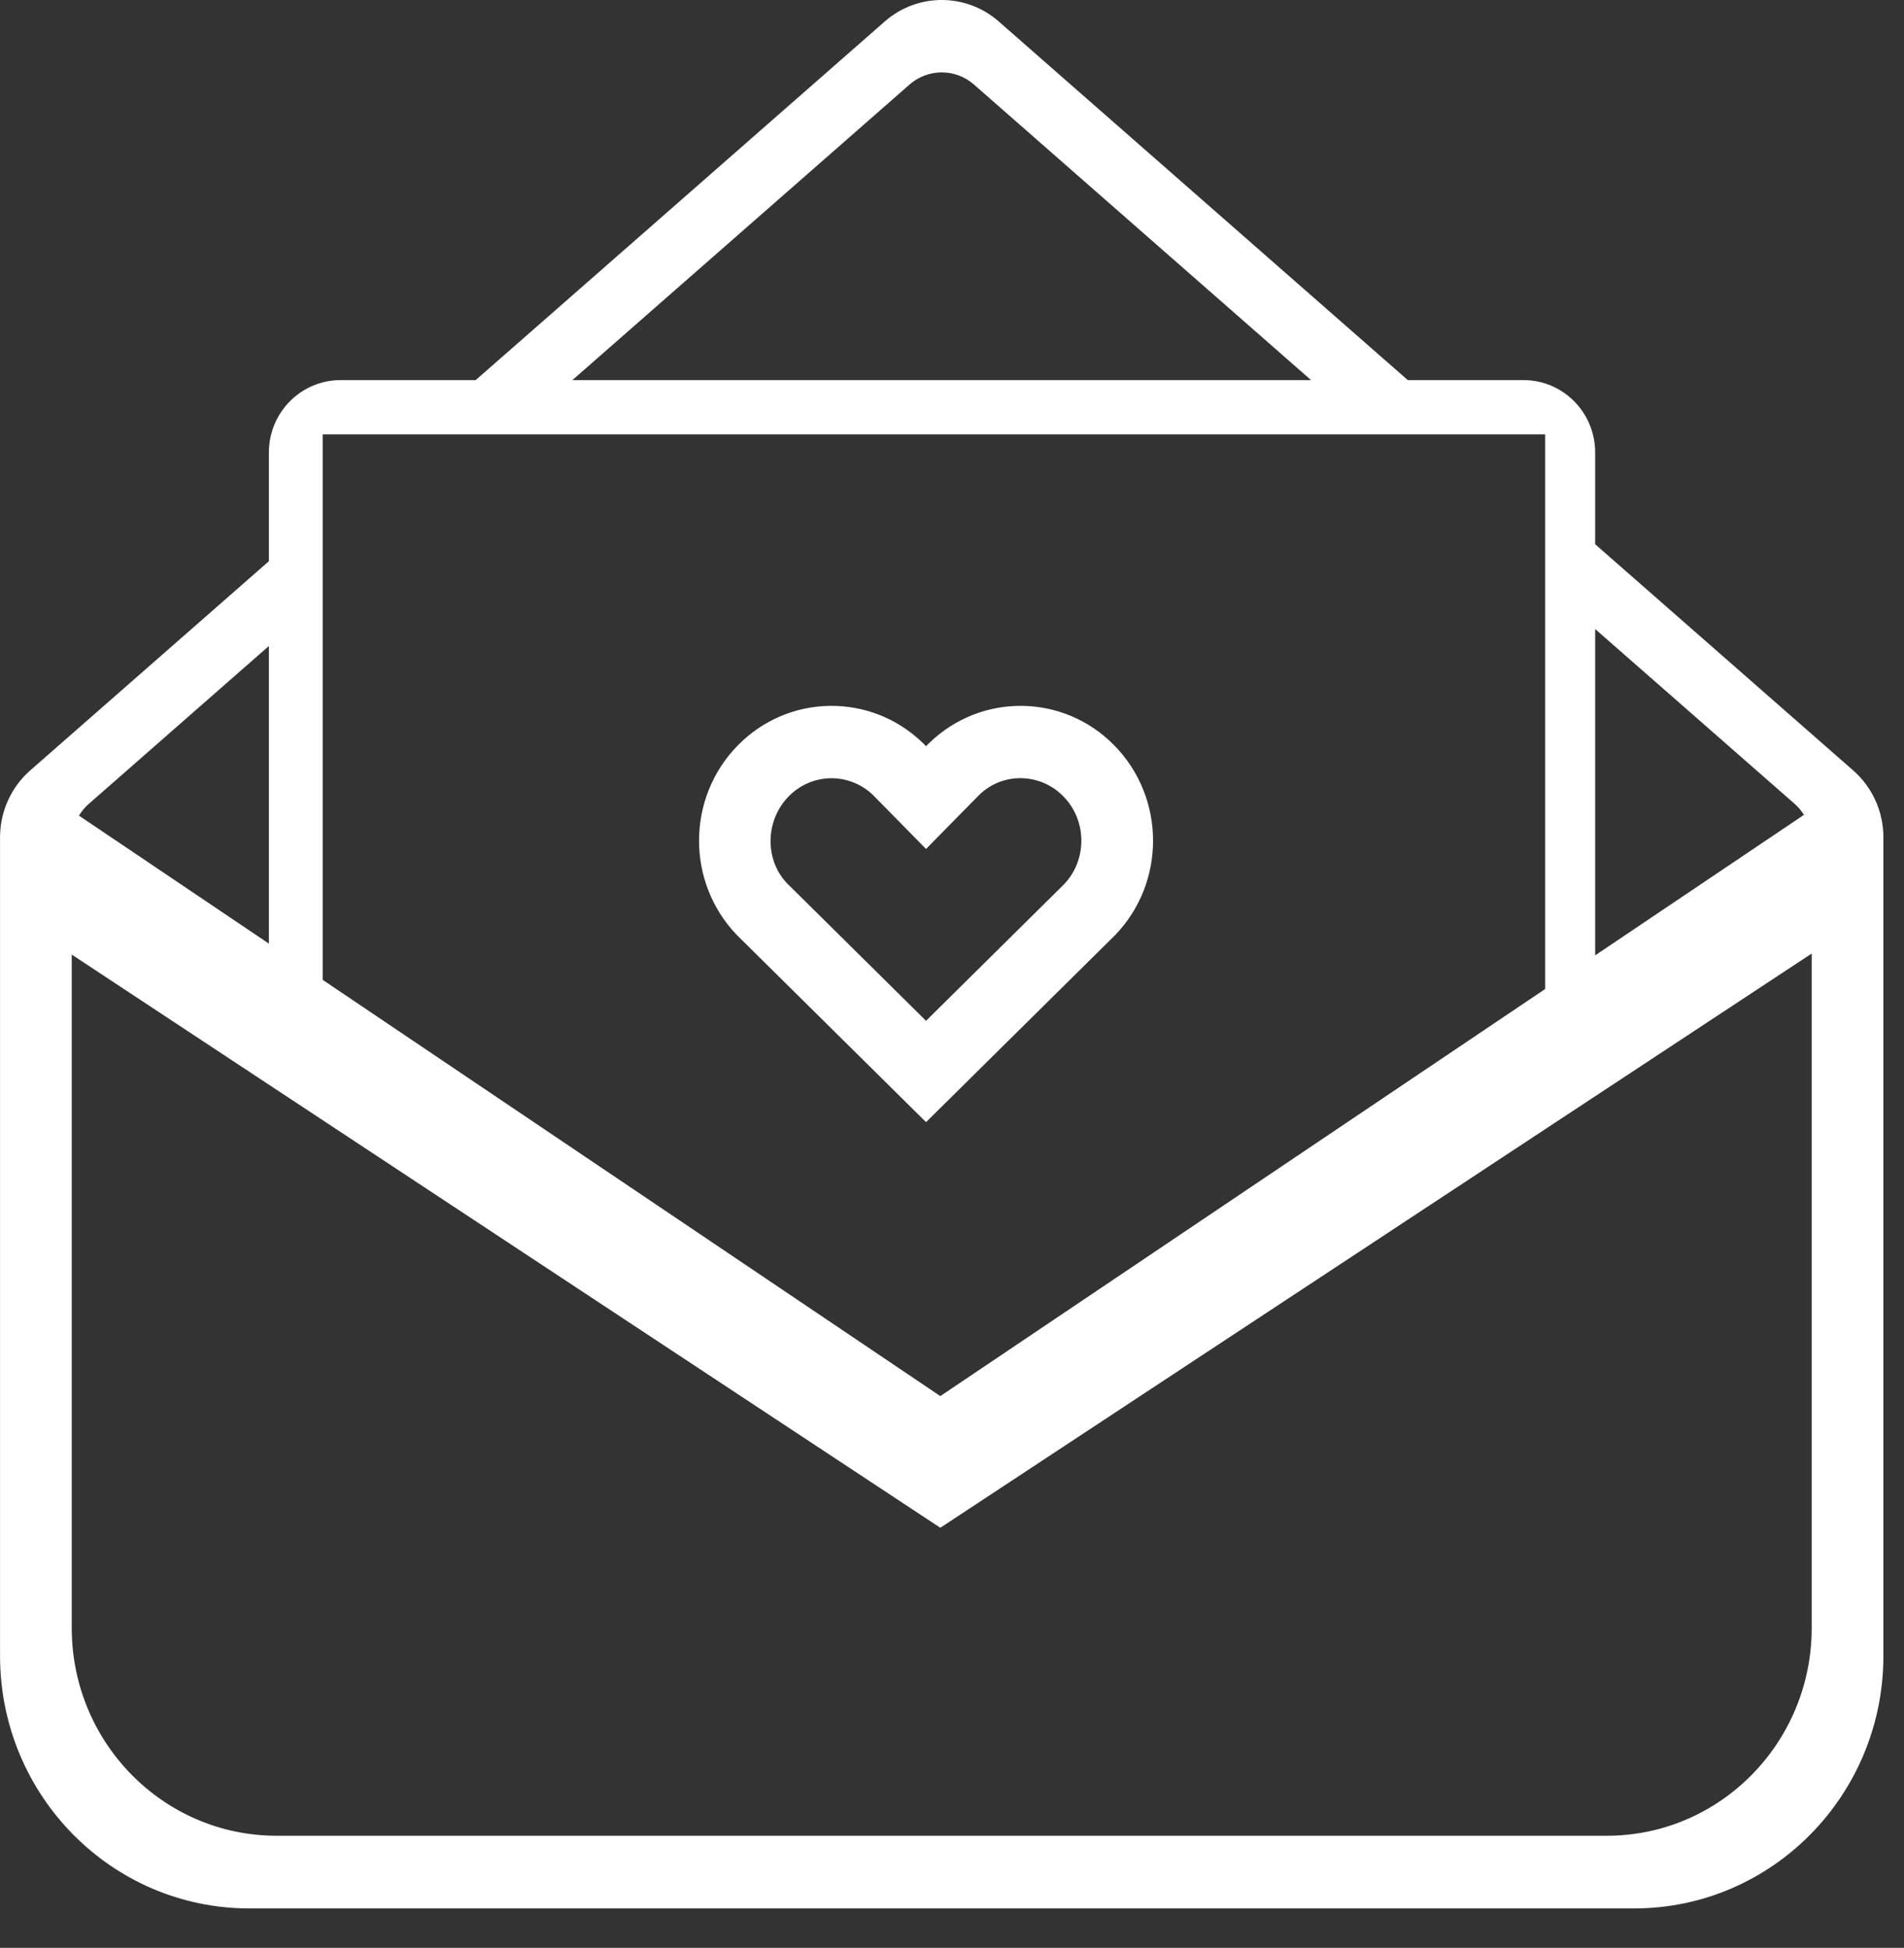 <?xml version="1.0" encoding="UTF-8" standalone="no"?>
<svg width="44px" height="45px" viewBox="0 0 44 45" version="1.1" xmlns="http://www.w3.org/2000/svg" xmlns:xlink="http://www.w3.org/1999/xlink">
    <rect x="0" y="0" width="44" height="45" fill="#333333" stroke="none"/>
    <!-- Generator: Sketch 48.2 (47327) - http://www.bohemiancoding.com/sketch -->
    <title>love</title>
    <desc>Created with Sketch.</desc>
    <defs></defs>
    <g id="V4.0" stroke="none" stroke-width="1" fill="none" fill-rule="evenodd" transform="translate(-573, -11644)">
        <g id="Group-53" transform="translate(263, 11617)" fill="#FFFFFF" fill-rule="nonzero">
            <g id="letter">
                <path d="M310.002,46.295 C310.015,45.719 310.268,45.175 310.699,44.798 L316.214,39.965 L316.214,37.453 C316.214,36.529 316.956,35.781 317.871,35.781 L320.992,35.781 L322.259,34.672 L330.445,27.497 C331.202,26.834 332.324,26.834 333.081,27.497 L341.267,34.672 L342.533,35.781 L345.206,35.781 C346.121,35.781 346.863,36.529 346.863,37.453 L346.863,39.573 L346.977,39.673 L352.825,44.798 C353.268,45.185 353.523,45.748 353.524,46.341 L353.524,65.265 C353.518,68.479 350.947,71.083 347.773,71.089 L315.752,71.089 C312.578,71.083 310.007,68.479 310.001,65.264 L310.001,46.361 C309.999,46.339 309.999,46.316 310.002,46.295 Z M311.825,45.843 L316.214,48.8 L316.214,41.924 L312.054,45.57 C311.963,45.649 311.886,45.742 311.825,45.843 Z M311.658,49.053 L311.658,64.619 C311.663,67.263 313.777,69.406 316.386,69.41 L347.139,69.41 C349.748,69.406 351.862,67.263 351.867,64.619 L351.867,49.029 L331.73,62.295 L311.658,49.053 Z M351.688,45.825 C351.629,45.73 351.556,45.644 351.471,45.569 L346.863,41.532 L346.863,49.071 L351.688,45.825 Z M317.457,49.637 L331.73,59.253 L345.707,49.849 L345.707,37.035 L317.457,37.035 L317.457,49.637 Z M323.228,35.781 L340.297,35.781 L332.507,28.953 C332.08,28.579 331.446,28.579 331.019,28.953 L323.228,35.781 Z M331.4,44.239 L331.476,44.163 C332.678,43.001 334.576,43.023 335.751,44.221 C336.937,45.429 336.946,47.384 335.77,48.603 L331.4,52.924 L327.03,48.603 C325.855,47.384 325.864,45.429 327.049,44.221 C328.225,43.023 330.123,43.001 331.325,44.163 L331.4,44.239 Z M334.574,45.398 C334.031,44.844 333.156,44.839 332.62,45.373 L331.4,46.613 L330.224,45.417 L330.194,45.386 C329.644,44.839 328.77,44.844 328.226,45.398 C327.676,45.959 327.672,46.87 328.189,47.408 L331.4,50.583 L334.594,47.424 C335.128,46.858 335.121,45.955 334.574,45.398 Z" id="love"></path>
            </g>
        </g>
    </g>
</svg>